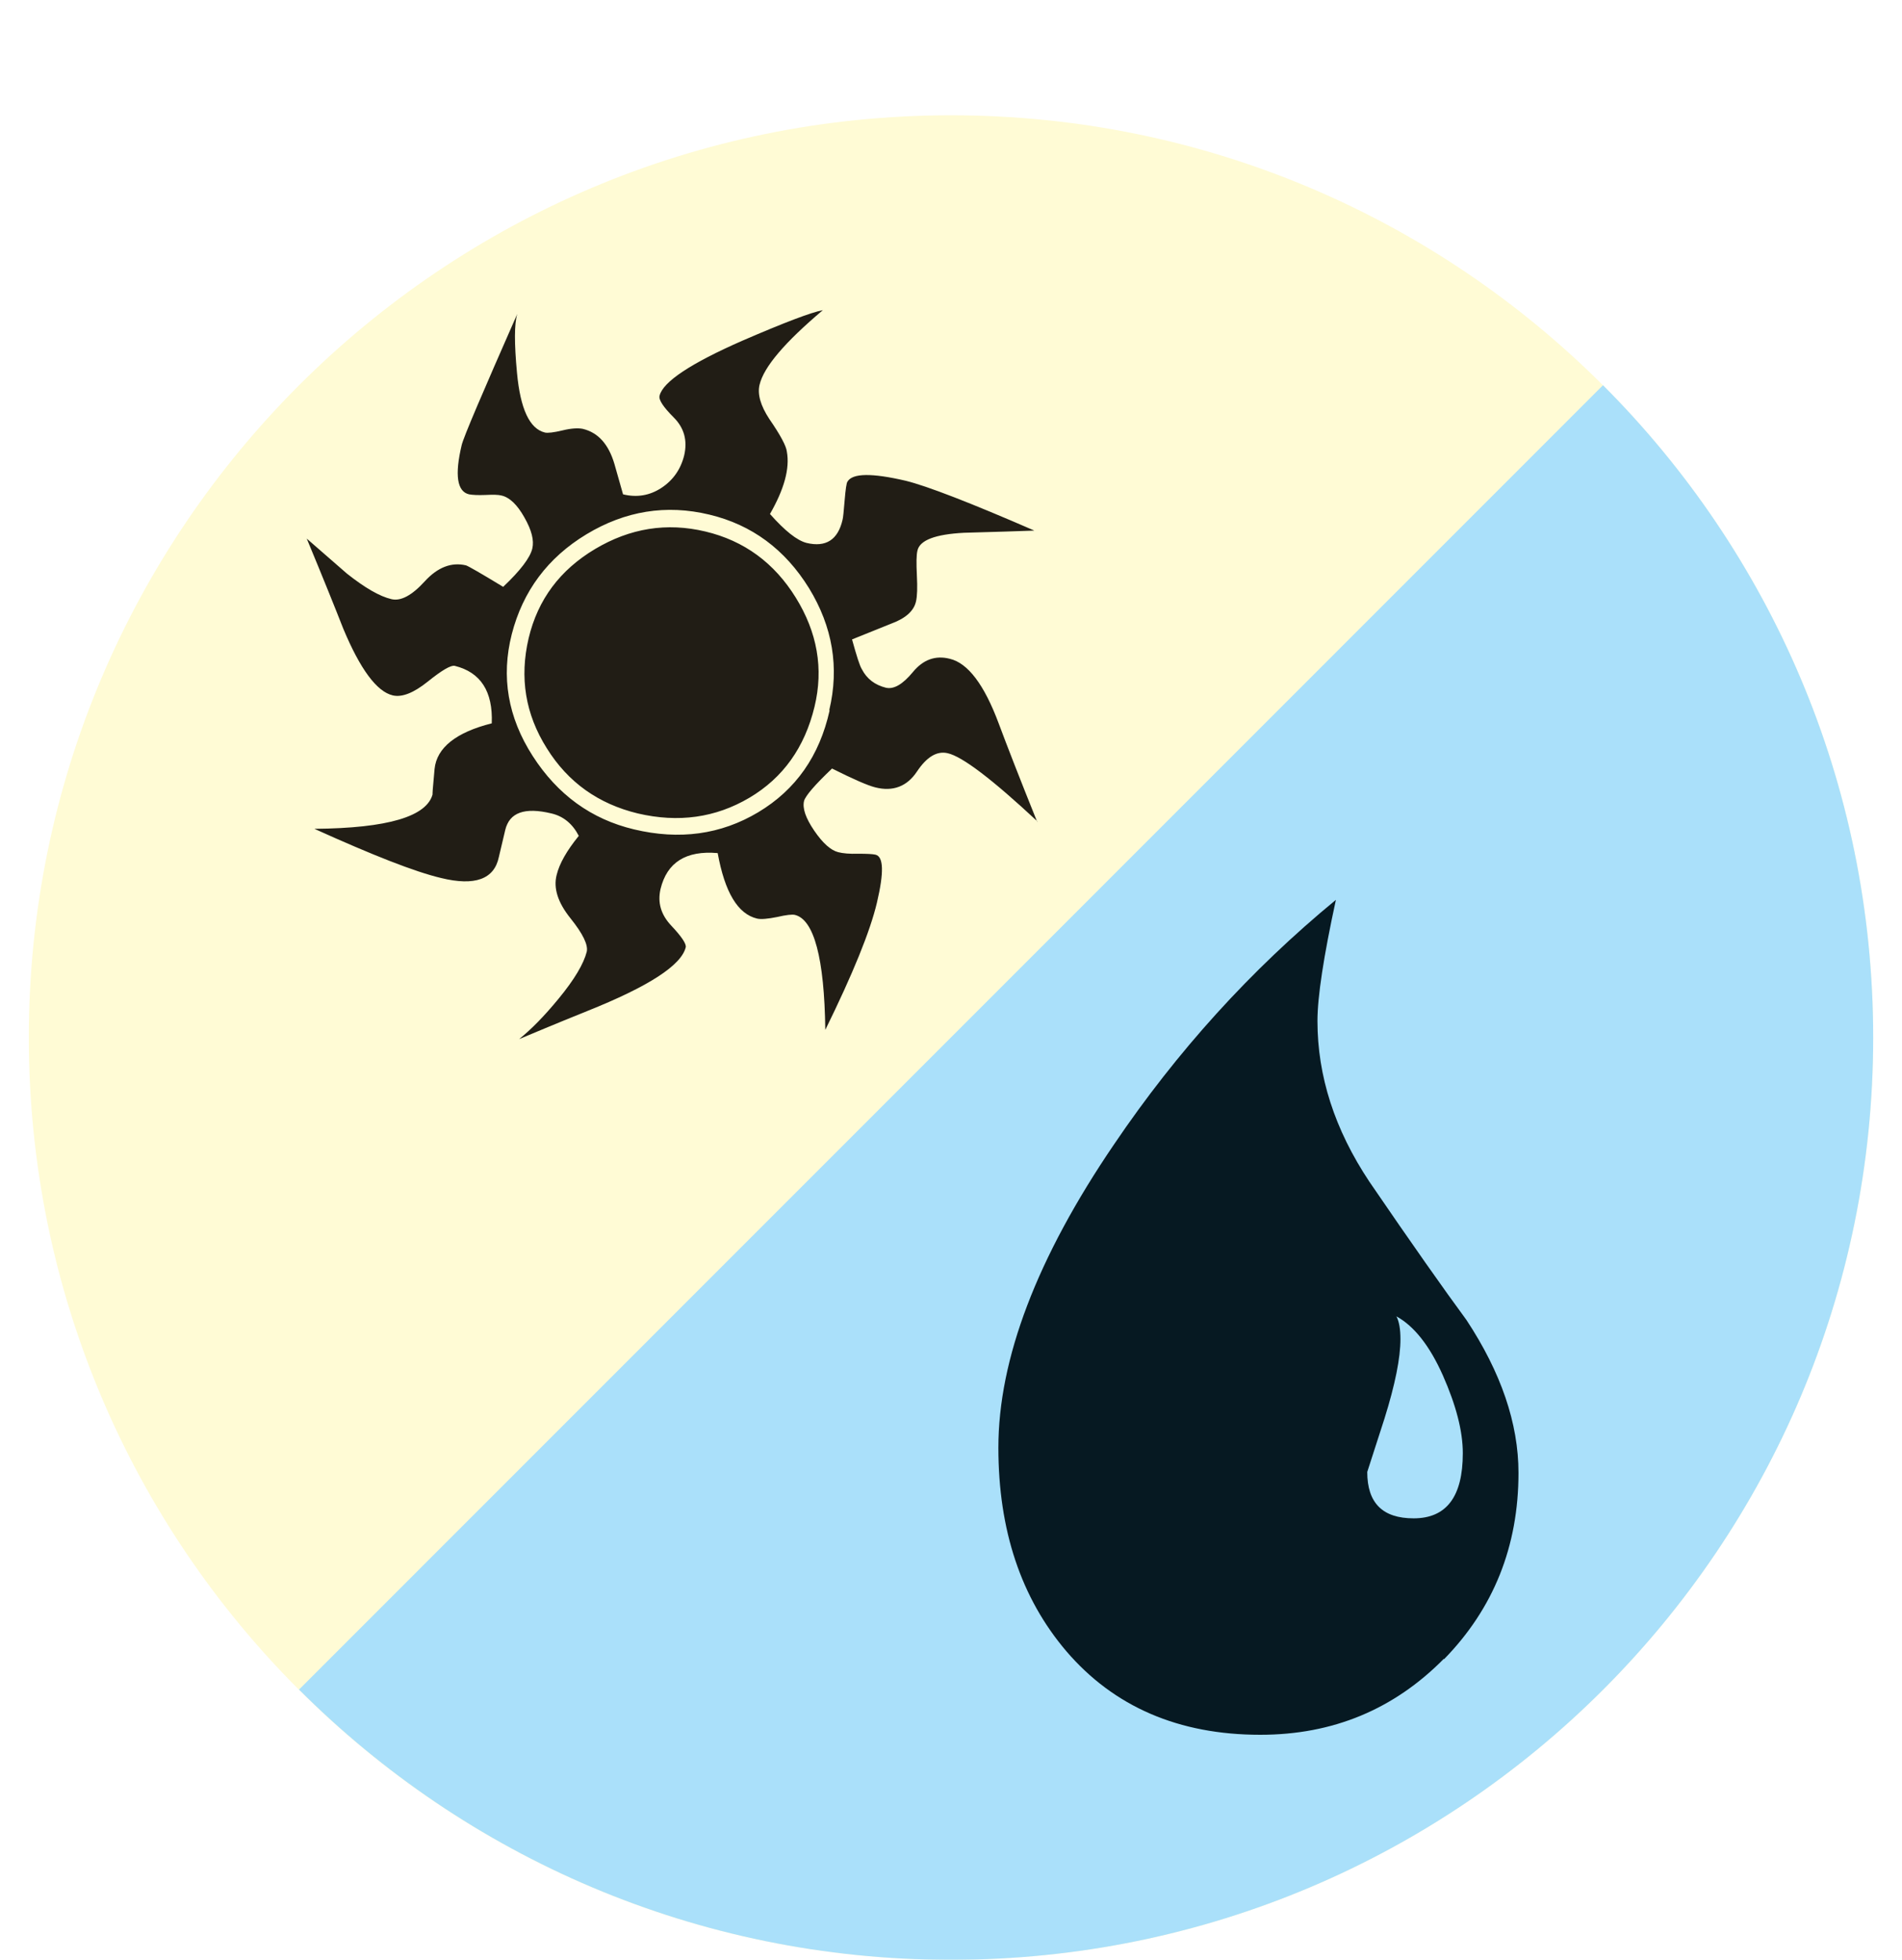 <svg width="33" height="34" viewBox="0 0 33 34" fill="none" xmlns="http://www.w3.org/2000/svg">
<g clip-path="url(#clip0_510_174)" filter="url(#filter0_d_510_174)">
<path d="M17 32C25.837 32 33 24.837 33 16C33 7.163 25.837 0 17 0C8.163 0 1 7.163 1 16C1 24.837 8.163 32 17 32Z" fill="#FFFBD5"/>
<path d="M28.312 4.683C31.208 7.579 33 11.579 33 16C33 24.837 25.838 32 17 32C12.584 32 8.584 30.208 5.688 27.312" fill="#AAE0FA"/>
<path d="M25.55 26.779C24.686 27.653 23.63 28.096 22.366 28.096C20.952 28.096 19.827 27.611 19 26.645C18.216 25.723 17.822 24.549 17.822 23.115C17.822 21.579 18.488 19.824 19.827 17.856C20.92 16.24 22.2 14.827 23.678 13.611C23.464 14.597 23.358 15.296 23.358 15.712C23.358 16.667 23.656 17.595 24.259 18.501C24.995 19.579 25.56 20.379 25.944 20.901C26.542 21.808 26.846 22.693 26.846 23.552C26.846 24.827 26.414 25.904 25.555 26.784L25.55 26.779ZM25.534 21.861C25.304 21.344 25.032 21.003 24.728 20.837C24.776 20.928 24.798 21.061 24.798 21.232C24.798 21.557 24.707 22.016 24.52 22.613L24.222 23.536C24.222 24.075 24.488 24.341 25.027 24.341C25.598 24.341 25.88 23.963 25.88 23.211C25.88 22.827 25.763 22.379 25.534 21.861Z" fill="#061922"/>
<path d="M18.494 12.245C17.715 11.52 17.198 11.125 16.942 11.067C16.755 11.024 16.579 11.131 16.408 11.387C16.238 11.643 15.992 11.739 15.683 11.659C15.555 11.627 15.31 11.52 14.936 11.333C14.638 11.616 14.478 11.803 14.451 11.893C14.419 12.021 14.478 12.192 14.627 12.411C14.776 12.629 14.915 12.752 15.043 12.784C15.123 12.805 15.24 12.816 15.39 12.811C15.539 12.811 15.64 12.816 15.688 12.827C15.832 12.859 15.838 13.136 15.715 13.659C15.598 14.155 15.299 14.891 14.819 15.867C14.803 14.619 14.622 13.952 14.291 13.872C14.243 13.861 14.142 13.872 13.982 13.909C13.822 13.941 13.704 13.952 13.635 13.936C13.299 13.856 13.075 13.477 12.952 12.8C12.403 12.752 12.072 12.96 11.96 13.424C11.907 13.659 11.966 13.867 12.147 14.059C12.328 14.251 12.408 14.373 12.398 14.432C12.323 14.747 11.752 15.115 10.686 15.541C10.115 15.771 9.726 15.936 9.507 16.027C9.72 15.856 9.944 15.627 10.19 15.328C10.467 14.992 10.627 14.72 10.68 14.512C10.707 14.395 10.616 14.203 10.398 13.931C10.179 13.659 10.099 13.408 10.158 13.179C10.206 12.981 10.334 12.757 10.542 12.501C10.435 12.293 10.275 12.16 10.067 12.112C9.603 12 9.336 12.096 9.267 12.4C9.315 12.192 9.278 12.347 9.155 12.869C9.075 13.253 8.739 13.376 8.152 13.232C7.699 13.125 6.968 12.837 5.955 12.379C7.23 12.368 7.912 12.165 8.008 11.771C7.998 11.819 8.008 11.675 8.04 11.339C8.078 10.971 8.414 10.704 9.032 10.549C9.054 9.995 8.84 9.664 8.392 9.552C8.323 9.536 8.168 9.627 7.923 9.824C7.678 10.021 7.475 10.101 7.315 10.064C7.038 10 6.75 9.611 6.456 8.907C6.318 8.555 6.11 8.037 5.822 7.344C6.056 7.547 6.286 7.749 6.52 7.952C6.83 8.197 7.086 8.347 7.294 8.395C7.454 8.432 7.646 8.331 7.87 8.085C8.094 7.84 8.334 7.749 8.584 7.808C8.622 7.819 8.835 7.941 9.23 8.181C9.528 7.899 9.699 7.675 9.736 7.515C9.768 7.376 9.726 7.2 9.598 6.976C9.475 6.757 9.342 6.629 9.203 6.597C9.144 6.581 9.054 6.581 8.92 6.587C8.792 6.592 8.696 6.587 8.638 6.576C8.43 6.528 8.387 6.24 8.51 5.723C8.542 5.584 8.867 4.827 9.475 3.445C9.422 3.616 9.422 3.957 9.47 4.469C9.528 5.093 9.688 5.44 9.955 5.504C10.003 5.515 10.104 5.504 10.259 5.467C10.414 5.429 10.531 5.424 10.611 5.44C10.878 5.504 11.059 5.707 11.16 6.048L11.31 6.576C11.55 6.635 11.774 6.597 11.976 6.464C12.179 6.331 12.312 6.139 12.371 5.899C12.43 5.643 12.371 5.424 12.19 5.243C12.008 5.061 11.923 4.933 11.944 4.864C12.003 4.624 12.483 4.304 13.384 3.909C14.11 3.595 14.574 3.419 14.776 3.381C14.12 3.936 13.752 4.363 13.678 4.677C13.64 4.837 13.694 5.035 13.848 5.269C14.04 5.547 14.142 5.739 14.152 5.835C14.206 6.128 14.104 6.491 13.859 6.917C14.12 7.211 14.328 7.376 14.494 7.419C14.83 7.499 15.038 7.365 15.118 7.019C15.128 6.987 15.139 6.869 15.155 6.677C15.171 6.485 15.187 6.379 15.203 6.357C15.288 6.208 15.624 6.203 16.216 6.341C16.584 6.432 17.331 6.72 18.446 7.205C18.174 7.216 17.768 7.227 17.224 7.243C16.728 7.269 16.462 7.371 16.419 7.547C16.398 7.627 16.398 7.771 16.408 7.984C16.419 8.192 16.414 8.347 16.392 8.437C16.355 8.597 16.216 8.725 15.971 8.816L15.283 9.093C15.363 9.381 15.416 9.552 15.454 9.611C15.539 9.776 15.678 9.883 15.87 9.931C16.008 9.963 16.163 9.872 16.339 9.659C16.515 9.445 16.728 9.365 16.979 9.429C17.294 9.504 17.576 9.877 17.827 10.549C17.966 10.923 18.19 11.499 18.499 12.267L18.494 12.245ZM14.888 10.32C15.064 9.579 14.947 8.875 14.536 8.203C14.12 7.531 13.544 7.104 12.808 6.928C12.056 6.747 11.347 6.864 10.675 7.269C10.003 7.675 9.571 8.256 9.379 9.003C9.192 9.739 9.31 10.443 9.742 11.115C10.174 11.787 10.76 12.213 11.502 12.389C12.286 12.576 13.006 12.48 13.656 12.091C14.307 11.701 14.718 11.115 14.894 10.325L14.888 10.32ZM14.632 10.261C14.462 10.965 14.088 11.493 13.502 11.84C12.915 12.187 12.27 12.277 11.566 12.112C10.883 11.947 10.355 11.573 9.987 10.981C9.614 10.389 9.512 9.755 9.672 9.072C9.832 8.4 10.216 7.888 10.824 7.525C11.432 7.163 12.067 7.061 12.739 7.221C13.411 7.381 13.934 7.765 14.307 8.368C14.68 8.971 14.792 9.6 14.632 10.261Z" fill="#211D15"/>
</g>
<defs>
<filter id="filter0_d_510_174" x="0.5" y="0" width="32.5" height="34" filterUnits="userSpaceOnUse" color-interpolation-filters="sRGB">
<feFlood flood-opacity="0" result="BackgroundImageFix"/>
<feColorMatrix in="SourceAlpha" type="matrix" values="0 0 0 0 0 0 0 0 0 0 0 0 0 0 0 0 0 0 127 0" result="hardAlpha"/>
<feOffset dx="-0.5" dy="2"/>
<feColorMatrix type="matrix" values="0 0 0 0 0 0 0 0 0 0 0 0 0 0 0 0 0 0 1 0"/>
<feBlend mode="normal" in2="BackgroundImageFix" result="effect1_dropShadow_510_174"/>
<feBlend mode="normal" in="SourceGraphic" in2="effect1_dropShadow_510_174" result="shape"/>
</filter>
<clipPath id="clip0_510_174">
<rect width="32" height="32" fill="white" transform="translate(1)"/>
</clipPath>
</defs>
</svg>
